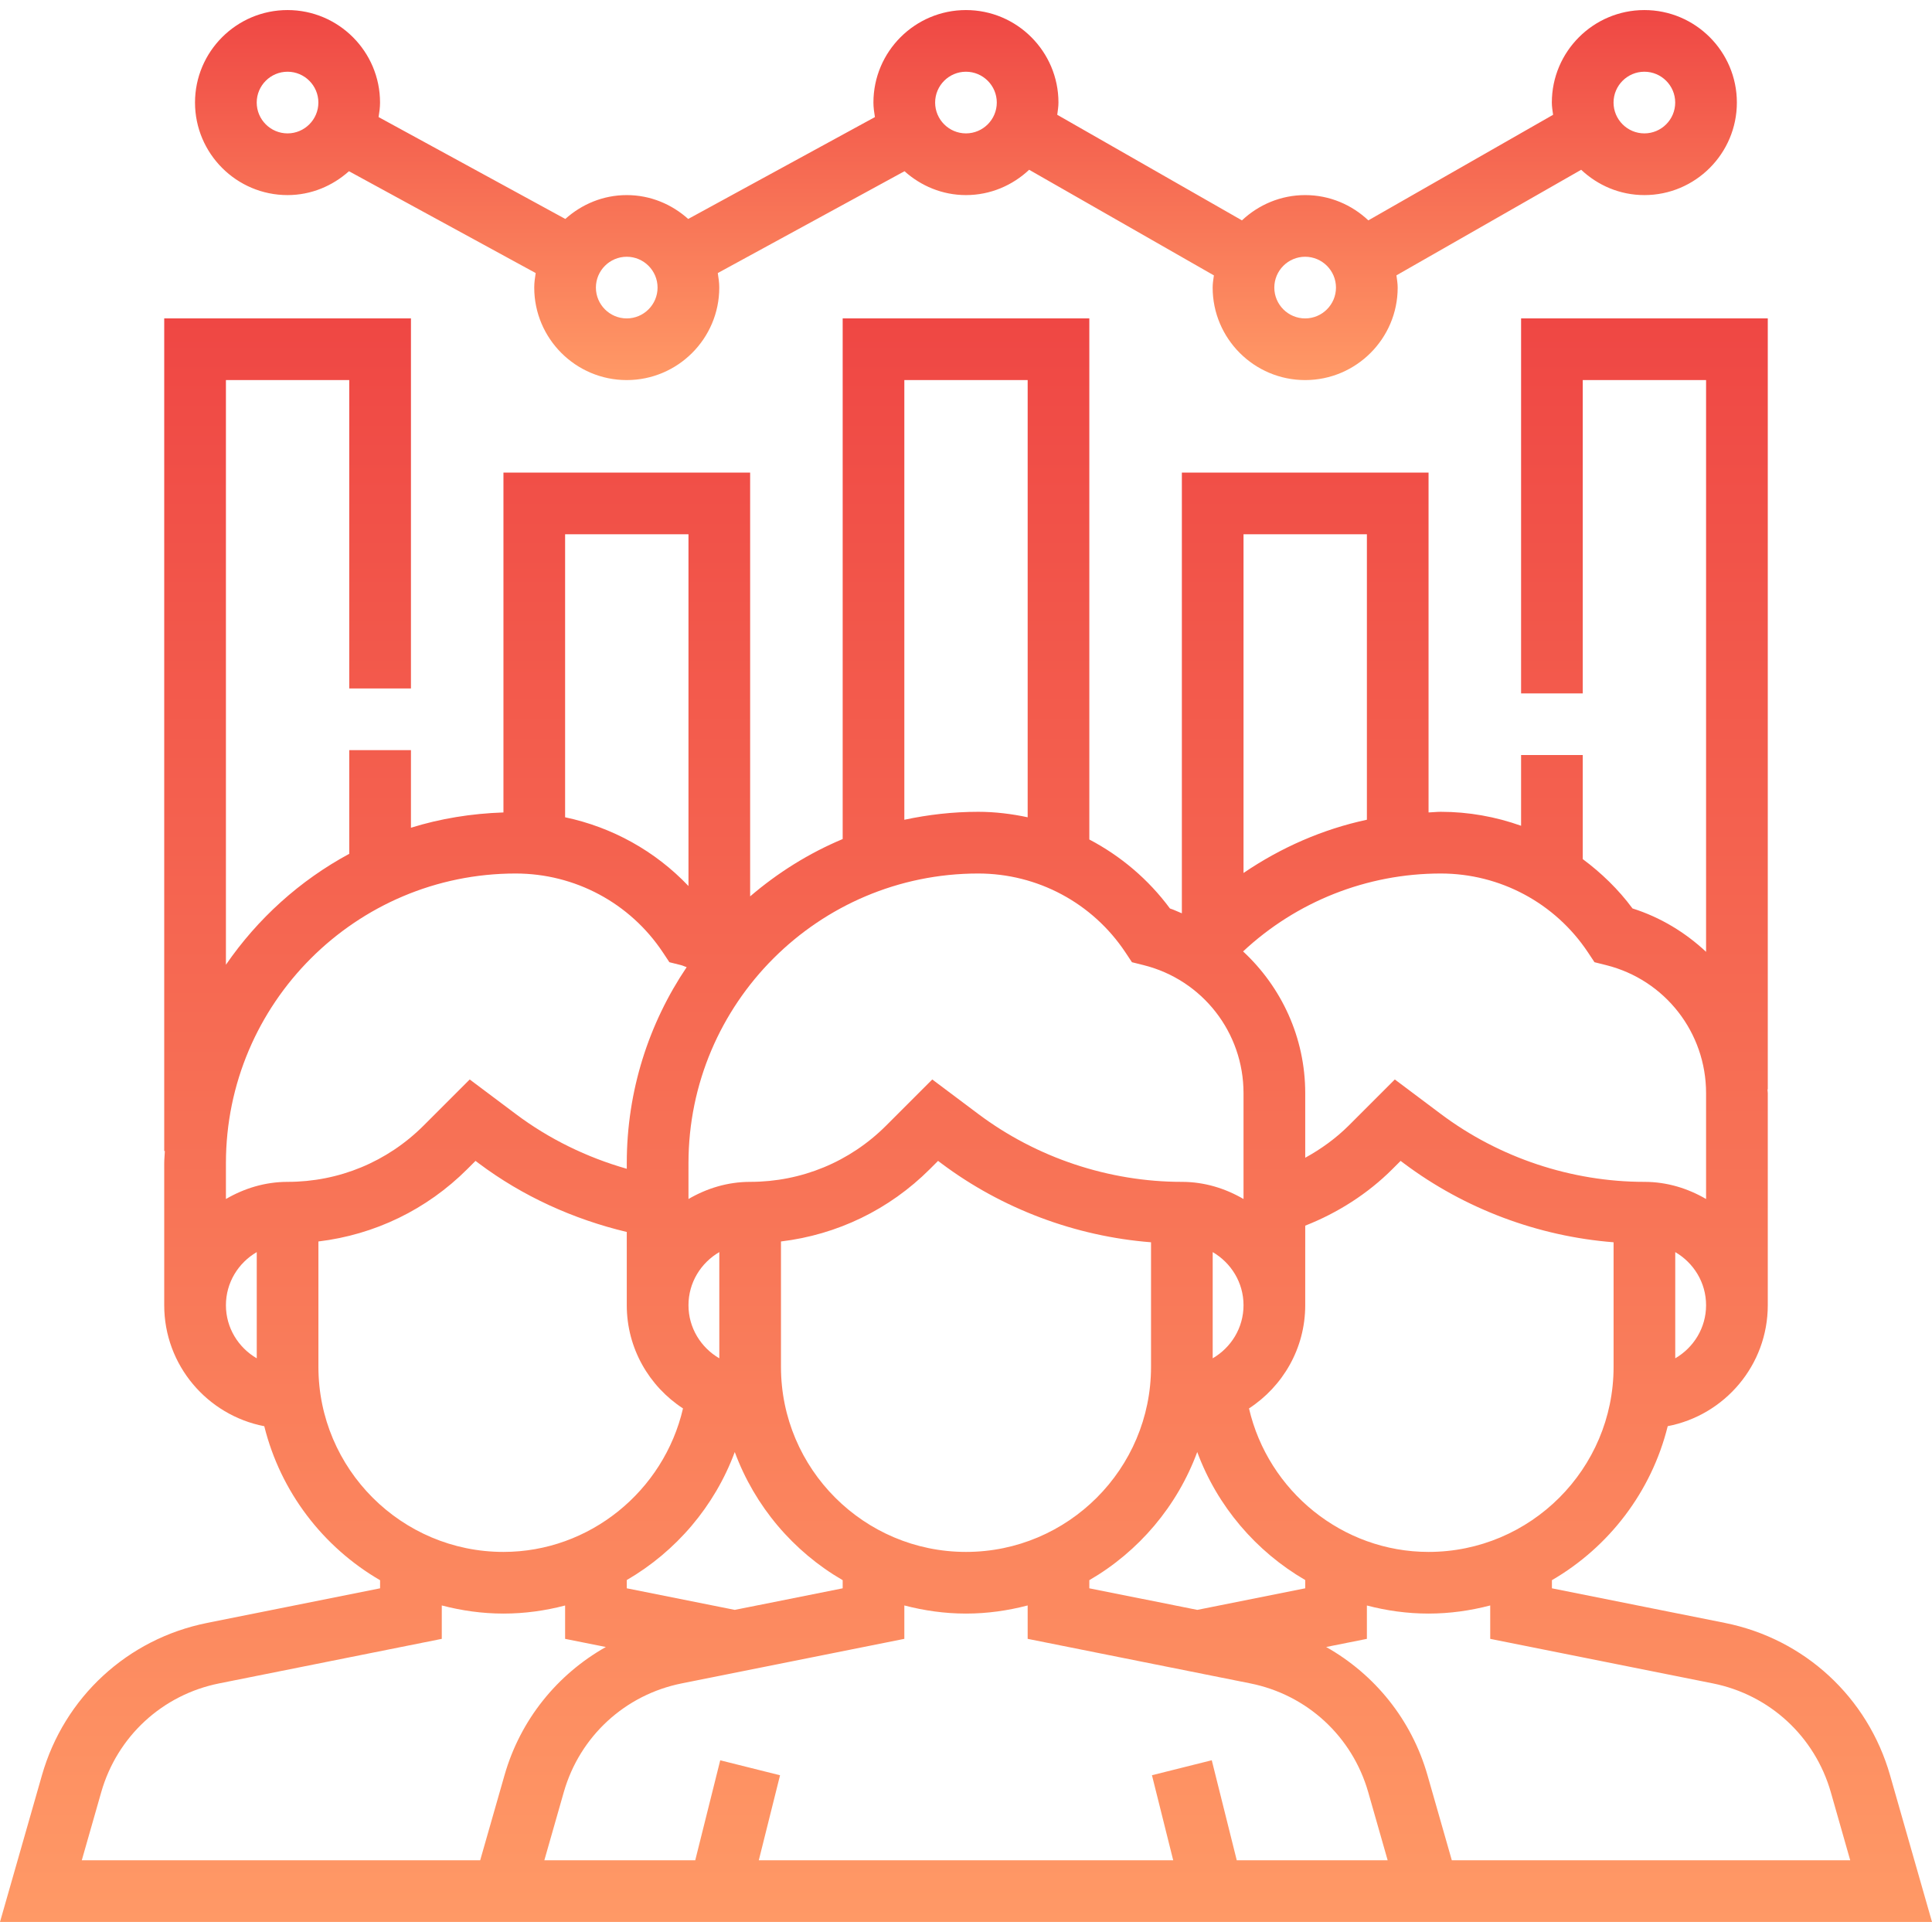 <svg width="48" height="48" viewBox="0 0 48 48" fill="none" xmlns="http://www.w3.org/2000/svg">
<path d="M40.854 0.25C39.587 0.25 38.555 1.281 38.555 2.548C38.555 2.652 38.573 2.752 38.586 2.852L33.996 5.475C33.585 5.088 33.035 4.847 32.426 4.847C31.818 4.847 31.268 5.088 30.856 5.475L26.267 2.852C26.279 2.752 26.297 2.652 26.297 2.548C26.297 1.281 25.266 0.25 23.999 0.25C22.732 0.25 21.7 1.281 21.7 2.548C21.7 2.672 21.718 2.791 21.737 2.909L17.098 5.44C16.691 5.075 16.16 4.847 15.571 4.847C14.983 4.847 14.452 5.075 14.045 5.44L9.406 2.909C9.425 2.791 9.442 2.672 9.442 2.548C9.442 1.281 8.411 0.25 7.144 0.25C5.877 0.25 4.845 1.281 4.845 2.548C4.845 3.815 5.877 4.847 7.144 4.847C7.732 4.847 8.263 4.618 8.67 4.254L13.309 6.784C13.29 6.902 13.273 7.022 13.273 7.145C13.273 8.412 14.304 9.443 15.571 9.443C16.838 9.443 17.87 8.412 17.87 7.145C17.87 7.022 17.852 6.902 17.833 6.784L22.472 4.254C22.879 4.618 23.41 4.847 23.999 4.847C24.607 4.847 25.157 4.605 25.569 4.218L30.159 6.842C30.145 6.941 30.128 7.041 30.128 7.145C30.128 8.412 31.159 9.443 32.426 9.443C33.693 9.443 34.725 8.412 34.725 7.145C34.725 7.041 34.707 6.941 34.694 6.841L39.284 4.218C39.695 4.605 40.245 4.847 40.854 4.847C42.121 4.847 43.152 3.815 43.152 2.548C43.152 1.281 42.121 0.25 40.854 0.25ZM7.144 3.314C6.722 3.314 6.378 2.97 6.378 2.548C6.378 2.126 6.722 1.782 7.144 1.782C7.566 1.782 7.91 2.126 7.91 2.548C7.91 2.97 7.566 3.314 7.144 3.314ZM15.571 7.911C15.149 7.911 14.805 7.567 14.805 7.145C14.805 6.723 15.149 6.379 15.571 6.379C15.993 6.379 16.337 6.723 16.337 7.145C16.337 7.567 15.993 7.911 15.571 7.911ZM23.999 3.314C23.577 3.314 23.233 2.97 23.233 2.548C23.233 2.126 23.577 1.782 23.999 1.782C24.421 1.782 24.765 2.126 24.765 2.548C24.765 2.97 24.421 3.314 23.999 3.314ZM32.426 7.911C32.004 7.911 31.66 7.567 31.66 7.145C31.66 6.723 32.004 6.379 32.426 6.379C32.848 6.379 33.192 6.723 33.192 7.145C33.192 7.567 32.848 7.911 32.426 7.911ZM40.854 3.314C40.432 3.314 40.088 2.97 40.088 2.548C40.088 2.126 40.432 1.782 40.854 1.782C41.276 1.782 41.62 2.126 41.62 2.548C41.62 2.97 41.276 3.314 40.854 3.314Z" fill="url(#paint0_linear)"/>
<path d="M46.958 44.106C46.404 42.167 44.831 40.716 42.854 40.321L38.557 39.461V39.259C39.974 38.436 41.03 37.063 41.434 35.433C42.848 35.161 43.92 33.919 43.92 32.428V27.159C43.92 27.127 43.913 27.097 43.912 27.065H43.92V7.911H37.791V17.227H39.323V9.443H42.387V23.648C41.874 23.169 41.258 22.791 40.559 22.57C40.208 22.095 39.786 21.689 39.323 21.344V18.758H37.791V20.516C37.159 20.291 36.486 20.169 35.795 20.169C35.693 20.169 35.593 20.182 35.492 20.185V11.742H29.363V22.691C29.263 22.652 29.17 22.603 29.067 22.571C28.531 21.845 27.842 21.266 27.064 20.857V7.911H20.936V20.846C20.093 21.199 19.321 21.684 18.637 22.27V11.742H12.508V20.185C11.711 20.212 10.939 20.337 10.21 20.565V18.637H8.677V21.213C7.449 21.875 6.399 22.825 5.613 23.969V9.443H8.677V17.105H10.21V7.911H4.08V28.597H4.096C4.092 28.698 4.08 28.797 4.08 28.899V32.428C4.08 33.919 5.152 35.161 6.566 35.434C6.97 37.064 8.026 38.437 9.443 39.26V39.461L5.147 40.321C3.169 40.716 1.596 42.167 1.042 44.106L0 47.75H11.492H12.508H35.492H36.508H48L46.958 44.106ZM40.089 33.96C40.089 36.495 38.027 38.557 35.492 38.557C33.35 38.557 31.507 37.045 31.031 34.992C31.87 34.445 32.428 33.502 32.428 32.428V30.451C33.235 30.134 33.982 29.658 34.594 29.046L34.798 28.842L34.879 28.903C36.388 30.034 38.213 30.717 40.089 30.864V33.96ZM18.255 36.075C18.753 37.423 19.708 38.547 20.936 39.259V39.461L18.255 39.997L15.572 39.461V39.256C16.793 38.546 17.755 37.426 18.255 36.075ZM17.105 32.428C17.105 31.863 17.415 31.374 17.871 31.108V33.747C17.415 33.481 17.105 32.992 17.105 32.428ZM19.403 33.96V30.844C20.799 30.676 22.092 30.055 23.102 29.046L23.306 28.842L23.387 28.903C24.896 30.034 26.721 30.717 28.597 30.864V33.96C28.597 36.495 26.535 38.557 24 38.557C21.465 38.557 19.403 36.495 19.403 33.96ZM27.064 39.259C28.292 38.547 29.247 37.422 29.745 36.075C30.245 37.426 31.207 38.546 32.428 39.256V39.461L29.746 39.997L27.064 39.461V39.259ZM30.129 33.747V31.108C30.585 31.374 30.895 31.863 30.895 32.428C30.895 32.992 30.585 33.481 30.129 33.747ZM41.621 33.747V31.108C42.077 31.374 42.387 31.863 42.387 32.428C42.387 32.992 42.077 33.481 41.621 33.747ZM30.895 13.274H33.96V20.366C32.86 20.602 31.824 21.057 30.895 21.689V13.274ZM35.795 21.702C37.267 21.702 38.635 22.433 39.451 23.659L39.615 23.906L39.903 23.978C41.366 24.343 42.387 25.651 42.387 27.159V29.789C41.934 29.525 41.416 29.363 40.855 29.363C39.044 29.363 37.248 28.765 35.798 27.677L34.654 26.819L33.511 27.962C33.192 28.28 32.823 28.547 32.428 28.764V27.158C32.428 25.781 31.84 24.525 30.884 23.638C32.211 22.399 33.96 21.702 35.795 21.702ZM22.468 9.443H25.532V20.305C25.132 20.22 24.721 20.169 24.303 20.169C23.673 20.169 23.06 20.24 22.468 20.367V9.443ZM24.303 21.702C25.775 21.702 27.143 22.433 27.959 23.659L28.123 23.906L28.411 23.978C29.874 24.343 30.895 25.651 30.895 27.159V29.789C30.442 29.525 29.924 29.363 29.363 29.363C27.552 29.363 25.756 28.765 24.306 27.677L23.162 26.819L22.019 27.962C21.116 28.866 19.914 29.363 18.637 29.363C18.076 29.363 17.558 29.525 17.105 29.789V28.899C17.105 24.93 20.333 21.702 24.303 21.702ZM14.04 13.274H17.105V22.013C16.279 21.143 15.21 20.552 14.04 20.305V13.274ZM6.379 33.747C5.923 33.481 5.613 32.992 5.613 32.428C5.613 31.863 5.923 31.374 6.379 31.108V33.747ZM5.613 29.789V28.899C5.613 24.93 8.841 21.702 12.811 21.702C14.283 21.702 15.651 22.433 16.467 23.659L16.631 23.906L16.919 23.978C16.968 23.99 17.012 24.015 17.06 24.029C16.122 25.42 15.572 27.097 15.572 28.899V29.038C14.58 28.755 13.639 28.297 12.814 27.677L11.67 26.819L10.527 27.962C9.623 28.866 8.422 29.363 7.145 29.363C6.584 29.363 6.066 29.525 5.613 29.789ZM7.911 33.96V30.844C9.307 30.676 10.6 30.055 11.61 29.046L11.814 28.842L11.895 28.903C12.985 29.721 14.248 30.292 15.572 30.608V32.428C15.572 33.502 16.13 34.445 16.969 34.992C16.493 37.045 14.65 38.557 12.508 38.557C9.973 38.557 7.911 36.495 7.911 33.96ZM11.93 46.218H2.032L2.515 44.526C2.911 43.141 4.034 42.105 5.447 41.823L10.976 40.717V39.887C11.467 40.015 11.978 40.089 12.508 40.089C13.035 40.089 13.548 40.017 14.04 39.888V40.717L15.052 40.919C13.846 41.6 12.929 42.724 12.534 44.106L11.93 46.218ZM30.727 46.218L30.106 43.733L28.62 44.105L29.148 46.218H18.852L19.38 44.106L17.894 43.734L17.273 46.218H13.524L14.007 44.526C14.403 43.141 15.527 42.105 16.939 41.823L22.468 40.717V39.887C22.959 40.015 23.47 40.089 24 40.089C24.53 40.089 25.041 40.015 25.532 39.887V40.717L31.061 41.823C32.474 42.105 33.597 43.141 33.993 44.526L34.476 46.218H30.727ZM36.07 46.218L35.466 44.106C35.071 42.724 34.154 41.6 32.948 40.919L33.96 40.717V39.888C34.452 40.017 34.965 40.089 35.492 40.089C36.022 40.089 36.533 40.015 37.024 39.887V40.717L42.553 41.823C43.966 42.105 45.089 43.141 45.486 44.526L45.968 46.218H36.07Z" fill="url(#paint1_linear)"/>
<defs>
<linearGradient id="paint0_linear" x1="23.999" y1="0.25" x2="23.999" y2="9.443" gradientUnits="userSpaceOnUse">
<stop stop-color="#EF4744"/>
<stop offset="1" stop-color="#FF9966"/>
</linearGradient>
<linearGradient id="paint1_linear" x1="24" y1="7.911" x2="24" y2="47.75" gradientUnits="userSpaceOnUse">
<stop stop-color="#EF4744"/>
<stop offset="1" stop-color="#FF9966"/>
</linearGradient>
</defs>
</svg>
